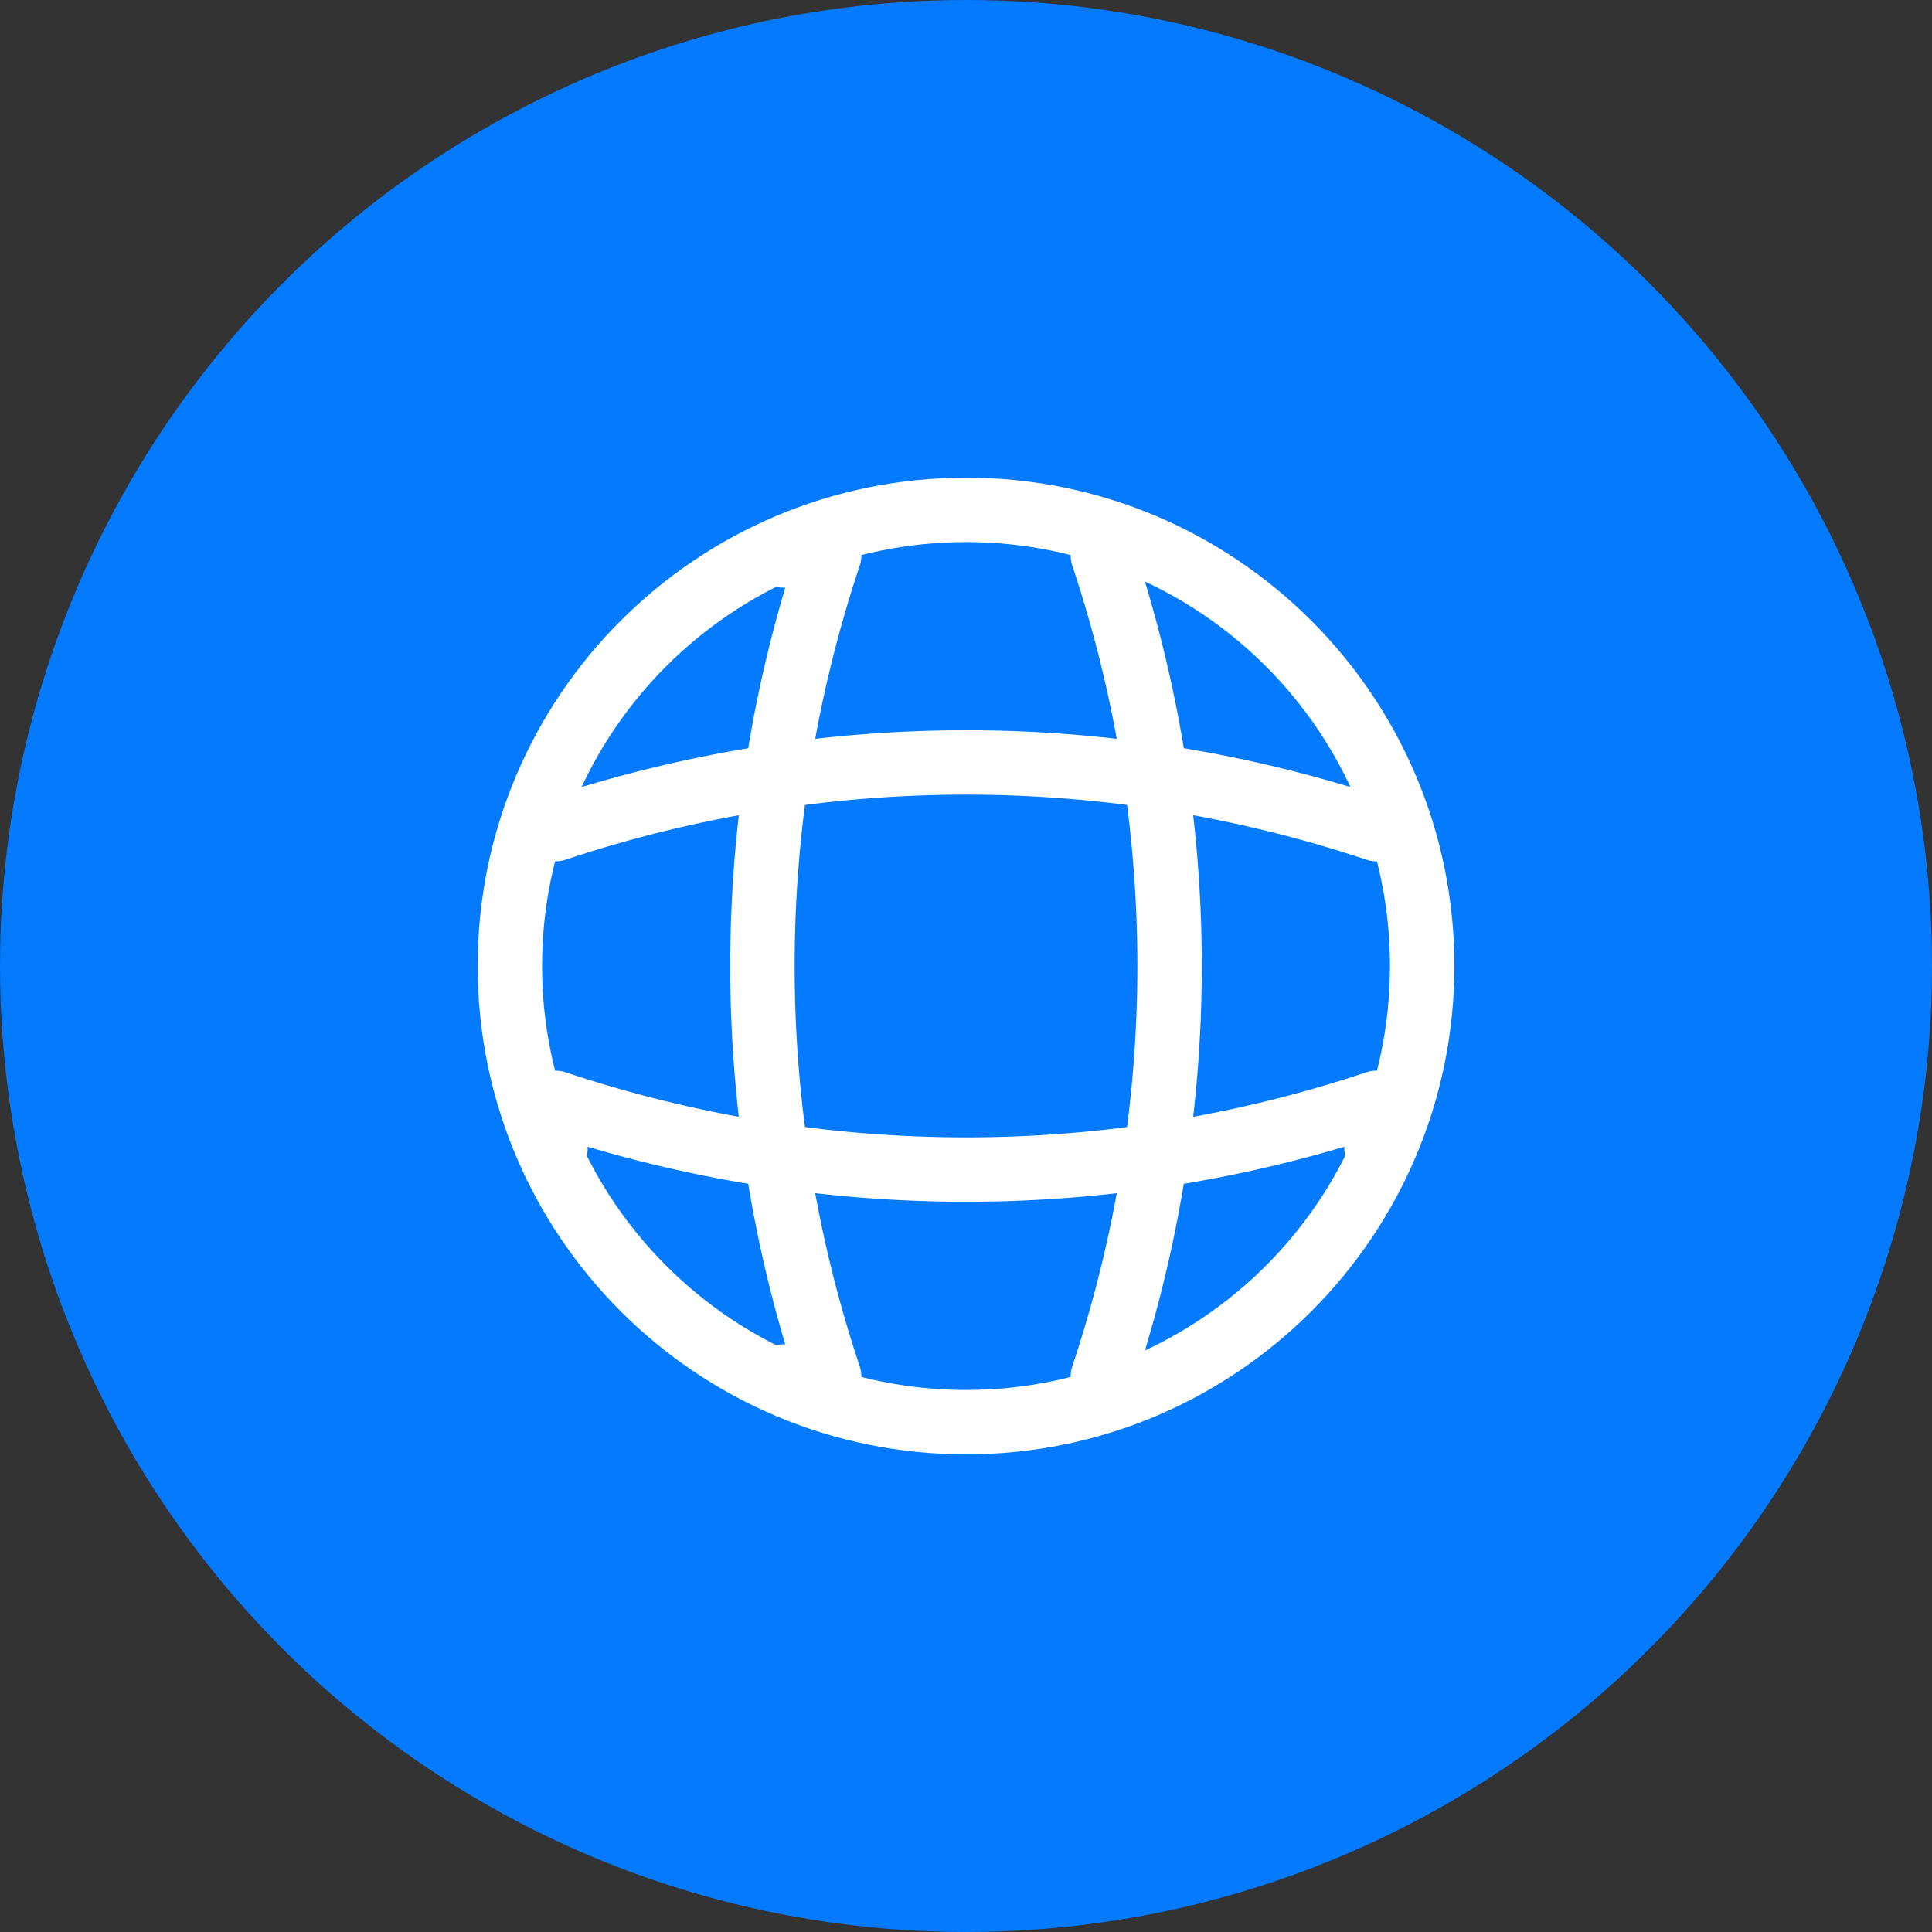 <svg width="60" height="60" viewBox="0 0 60 60" fill="none" xmlns="http://www.w3.org/2000/svg">
<rect x="0" y="0" width="60" height="60" fill="#333333" stroke="none"/>
<circle cx="30" cy="30" r="30" fill="#047AFF"/>
<path d="M30.001 44.167C37.825 44.167 44.167 37.824 44.167 30C44.167 22.176 37.825 15.834 30.001 15.834C22.177 15.834 15.834 22.176 15.834 30C15.834 37.824 22.177 44.167 30.001 44.167Z" stroke="white" stroke-width="2" stroke-linecap="round" stroke-linejoin="round"/>
<path d="M24.333 17.25H25.75C22.987 25.523 22.987 34.477 25.75 42.75H24.333" stroke="white" stroke-width="2" stroke-linecap="round" stroke-linejoin="round"/>
<path d="M34.25 17.25C37.013 25.523 37.013 34.477 34.25 42.75" stroke="white" stroke-width="2" stroke-linecap="round" stroke-linejoin="round"/>
<path d="M17.25 35.667V34.25C25.523 37.013 34.477 37.013 42.75 34.25V35.667" stroke="white" stroke-width="2" stroke-linecap="round" stroke-linejoin="round"/>
<path d="M17.25 25.75C25.523 22.988 34.477 22.988 42.75 25.75" stroke="white" stroke-width="2" stroke-linecap="round" stroke-linejoin="round"/>
</svg>
